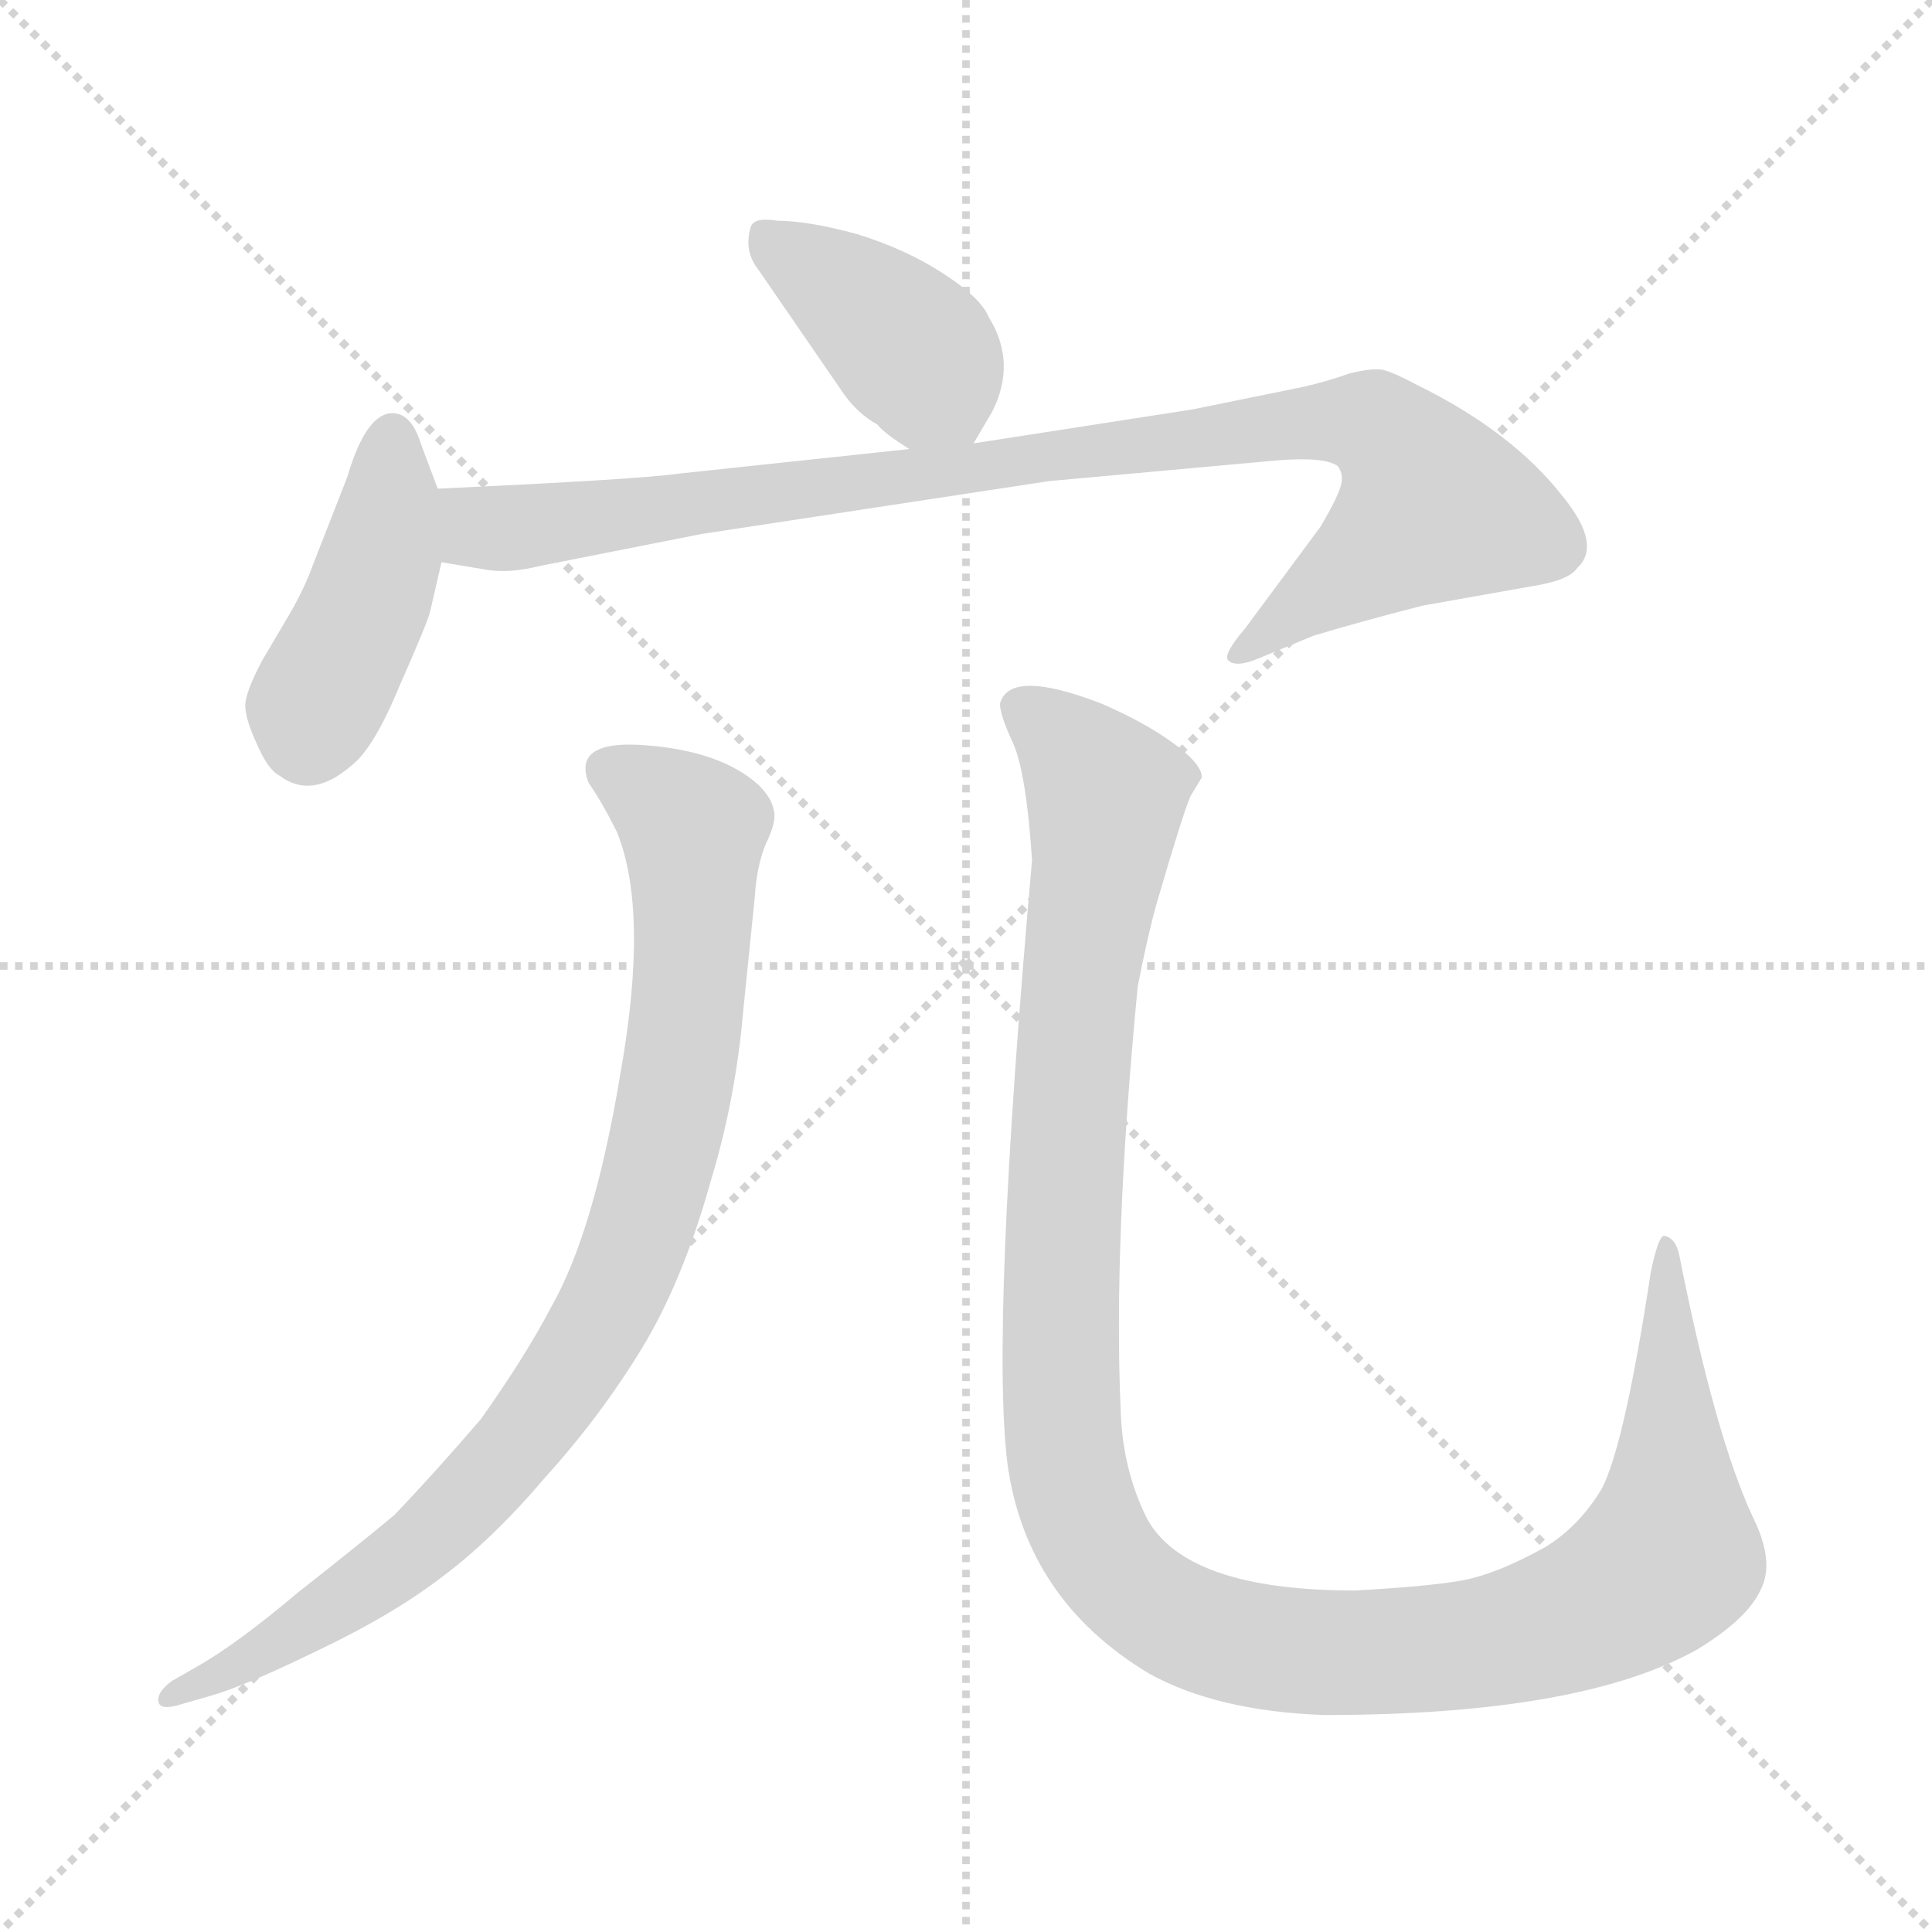 <svg xmlns="http://www.w3.org/2000/svg" version="1.1" viewBox="0 0 1024 1024">
  <g stroke="lightgray" stroke-dasharray="1,1" stroke-width="1" transform="scale(4, 4)">
    <line x1="0" y1="0" x2="256" y2="256" />
    <line x1="256" y1="0" x2="0" y2="256" />
    <line x1="128" y1="0" x2="128" y2="256" />
    <line x1="0" y1="128" x2="256" y2="128" />
  </g>
  <g transform="scale(1.0, -1.0) translate(0.0, -795.00)">
    <style type="text/css">
      
        @keyframes keyframes0 {
          from {
            stroke: blue;
            stroke-dashoffset: 399;
            stroke-width: 128;
          }
          56% {
            animation-timing-function: step-end;
            stroke: blue;
            stroke-dashoffset: 0;
            stroke-width: 128;
          }
          to {
            stroke: black;
            stroke-width: 1024;
          }
        }
        #make-me-a-hanzi-animation-0 {
          animation: keyframes0 0.575s both;
          animation-delay: 0s;
          animation-timing-function: linear;
        }
      
        @keyframes keyframes1 {
          from {
            stroke: blue;
            stroke-dashoffset: 426;
            stroke-width: 128;
          }
          58% {
            animation-timing-function: step-end;
            stroke: blue;
            stroke-dashoffset: 0;
            stroke-width: 128;
          }
          to {
            stroke: black;
            stroke-width: 1024;
          }
        }
        #make-me-a-hanzi-animation-1 {
          animation: keyframes1 0.597s both;
          animation-delay: 0.575s;
          animation-timing-function: linear;
        }
      
        @keyframes keyframes2 {
          from {
            stroke: blue;
            stroke-dashoffset: 937;
            stroke-width: 128;
          }
          75% {
            animation-timing-function: step-end;
            stroke: blue;
            stroke-dashoffset: 0;
            stroke-width: 128;
          }
          to {
            stroke: black;
            stroke-width: 1024;
          }
        }
        #make-me-a-hanzi-animation-2 {
          animation: keyframes2 1.013s both;
          animation-delay: 1.171s;
          animation-timing-function: linear;
        }
      
        @keyframes keyframes3 {
          from {
            stroke: blue;
            stroke-dashoffset: 887;
            stroke-width: 128;
          }
          74% {
            animation-timing-function: step-end;
            stroke: blue;
            stroke-dashoffset: 0;
            stroke-width: 128;
          }
          to {
            stroke: black;
            stroke-width: 1024;
          }
        }
        #make-me-a-hanzi-animation-3 {
          animation: keyframes3 0.972s both;
          animation-delay: 2.184s;
          animation-timing-function: linear;
        }
      
        @keyframes keyframes4 {
          from {
            stroke: blue;
            stroke-dashoffset: 1220;
            stroke-width: 128;
          }
          80% {
            animation-timing-function: step-end;
            stroke: blue;
            stroke-dashoffset: 0;
            stroke-width: 128;
          }
          to {
            stroke: black;
            stroke-width: 1024;
          }
        }
        #make-me-a-hanzi-animation-4 {
          animation: keyframes4 1.243s both;
          animation-delay: 3.156s;
          animation-timing-function: linear;
        }
      
    </style>
    
      <path d="M 516 560 L 526 577 Q 539 603 524 627 Q 520 637 500 650 Q 480 663 454 671 Q 428 678 412 678 Q 400 680 398 675 Q 394 662 402 652 L 446 588 Q 454 576 465 570 Q 469 565 482 557 C 505 542 505 542 516 560 Z" fill="lightgray" />
    
      <path d="M 184 542 L 166 496 Q 161 482 152 467 L 139 445 Q 130 428 130 421 Q 130 414 136 401 Q 142 387 148 384 Q 165 371 186 389 Q 198 398 212 432 Q 227 466 228 471 L 234 497 C 239 518 239 518 232 536 L 223 560 Q 218 576 208 576 Q 194 576 184 542 Z" fill="lightgray" />
    
      <path d="M 234 497 L 258 493 Q 270 491 286 495 L 372 512 L 556 540 L 677 551 Q 702 553 709 548 Q 712 544 711 539 Q 710 533 700 516 L 660 462 Q 648 448 651 445 Q 655 441 667 446 L 696 458 Q 719 465 754 474 L 816 485 Q 832 488 836 494 Q 849 506 829 531 Q 802 566 751 591 Q 740 597 733 599 Q 727 600 715 597 Q 704 593 691 590 L 632 578 L 516 560 L 482 557 L 360 544 Q 340 541 232 536 C 202 535 204 502 234 497 Z" fill="lightgray" />
    
      <path d="M 402 379 Q 382 397 342 400 Q 303 403 312 380 Q 319 370 327 354 Q 344 312 329 227 Q 315 142 292 102 Q 279 77 255 43 Q 231 15 209 -8 Q 191 -23 158 -49 Q 126 -76 105 -88 L 91 -96 Q 83 -102 84 -107 Q 85 -112 97 -108 L 111 -104 Q 129 -99 168 -80 Q 208 -61 234 -41 Q 261 -21 289 12 Q 318 44 340 80 Q 362 116 377 170 Q 390 213 394 260 L 400 319 Q 401 336 406 348 Q 412 360 410 366 Q 409 372 402 379 Z" fill="lightgray" />
    
      <path d="M 530 422 Q 530 416 537 401 Q 544 385 547 339 Q 525 91 534 19 Q 544 -53 609 -92 Q 645 -112 702 -114 Q 838 -114 900 -79 Q 926 -63 933 -48 Q 941 -33 929 -9 Q 909 34 890 130 Q 888 139 882 140 Q 879 140 875 121 Q 861 29 849 6 Q 837 -14 819 -25 Q 792 -40 773 -43 Q 755 -46 718 -48 Q 629 -48 608 -10 Q 595 16 594 47 Q 590 137 603 272 Q 608 298 613 316 Q 627 364 631 373 L 637 383 Q 637 390 622 401 Q 607 412 584 422 Q 535 441 530 422 Z" fill="lightgray" />
    
    
      <clipPath id="make-me-a-hanzi-clip-0">
        <path d="M 516 560 L 526 577 Q 539 603 524 627 Q 520 637 500 650 Q 480 663 454 671 Q 428 678 412 678 Q 400 680 398 675 Q 394 662 402 652 L 446 588 Q 454 576 465 570 Q 469 565 482 557 C 505 542 505 542 516 560 Z" />
      </clipPath>
      <path clip-path="url(#make-me-a-hanzi-clip-0)" d="M 407 668 L 483 610 L 509 570" fill="none" id="make-me-a-hanzi-animation-0" stroke-dasharray="271 542" stroke-linecap="round" />
    
      <clipPath id="make-me-a-hanzi-clip-1">
        <path d="M 184 542 L 166 496 Q 161 482 152 467 L 139 445 Q 130 428 130 421 Q 130 414 136 401 Q 142 387 148 384 Q 165 371 186 389 Q 198 398 212 432 Q 227 466 228 471 L 234 497 C 239 518 239 518 232 536 L 223 560 Q 218 576 208 576 Q 194 576 184 542 Z" />
      </clipPath>
      <path clip-path="url(#make-me-a-hanzi-clip-1)" d="M 208 564 L 198 485 L 166 420 L 163 402" fill="none" id="make-me-a-hanzi-animation-1" stroke-dasharray="298 596" stroke-linecap="round" />
    
      <clipPath id="make-me-a-hanzi-clip-2">
        <path d="M 234 497 L 258 493 Q 270 491 286 495 L 372 512 L 556 540 L 677 551 Q 702 553 709 548 Q 712 544 711 539 Q 710 533 700 516 L 660 462 Q 648 448 651 445 Q 655 441 667 446 L 696 458 Q 719 465 754 474 L 816 485 Q 832 488 836 494 Q 849 506 829 531 Q 802 566 751 591 Q 740 597 733 599 Q 727 600 715 597 Q 704 593 691 590 L 632 578 L 516 560 L 482 557 L 360 544 Q 340 541 232 536 C 202 535 204 502 234 497 Z" />
      </clipPath>
      <path clip-path="url(#make-me-a-hanzi-clip-2)" d="M 244 530 L 255 515 L 275 515 L 687 571 L 733 567 L 760 527 L 655 447" fill="none" id="make-me-a-hanzi-animation-2" stroke-dasharray="809 1618" stroke-linecap="round" />
    
      <clipPath id="make-me-a-hanzi-clip-3">
        <path d="M 402 379 Q 382 397 342 400 Q 303 403 312 380 Q 319 370 327 354 Q 344 312 329 227 Q 315 142 292 102 Q 279 77 255 43 Q 231 15 209 -8 Q 191 -23 158 -49 Q 126 -76 105 -88 L 91 -96 Q 83 -102 84 -107 Q 85 -112 97 -108 L 111 -104 Q 129 -99 168 -80 Q 208 -61 234 -41 Q 261 -21 289 12 Q 318 44 340 80 Q 362 116 377 170 Q 390 213 394 260 L 400 319 Q 401 336 406 348 Q 412 360 410 366 Q 409 372 402 379 Z" />
      </clipPath>
      <path clip-path="url(#make-me-a-hanzi-clip-3)" d="M 322 387 L 348 373 L 368 352 L 360 227 L 348 170 L 324 106 L 277 32 L 227 -21 L 154 -73 L 91 -104" fill="none" id="make-me-a-hanzi-animation-3" stroke-dasharray="759 1518" stroke-linecap="round" />
    
      <clipPath id="make-me-a-hanzi-clip-4">
        <path d="M 530 422 Q 530 416 537 401 Q 544 385 547 339 Q 525 91 534 19 Q 544 -53 609 -92 Q 645 -112 702 -114 Q 838 -114 900 -79 Q 926 -63 933 -48 Q 941 -33 929 -9 Q 909 34 890 130 Q 888 139 882 140 Q 879 140 875 121 Q 861 29 849 6 Q 837 -14 819 -25 Q 792 -40 773 -43 Q 755 -46 718 -48 Q 629 -48 608 -10 Q 595 16 594 47 Q 590 137 603 272 Q 608 298 613 316 Q 627 364 631 373 L 637 383 Q 637 390 622 401 Q 607 412 584 422 Q 535 441 530 422 Z" />
      </clipPath>
      <path clip-path="url(#make-me-a-hanzi-clip-4)" d="M 540 420 L 565 402 L 586 373 L 570 259 L 562 59 L 572 -7 L 598 -46 L 640 -71 L 695 -81 L 800 -73 L 858 -50 L 880 -34 L 885 -23 L 885 134" fill="none" id="make-me-a-hanzi-animation-4" stroke-dasharray="1092 2184" stroke-linecap="round" />
    
  </g>
</svg>